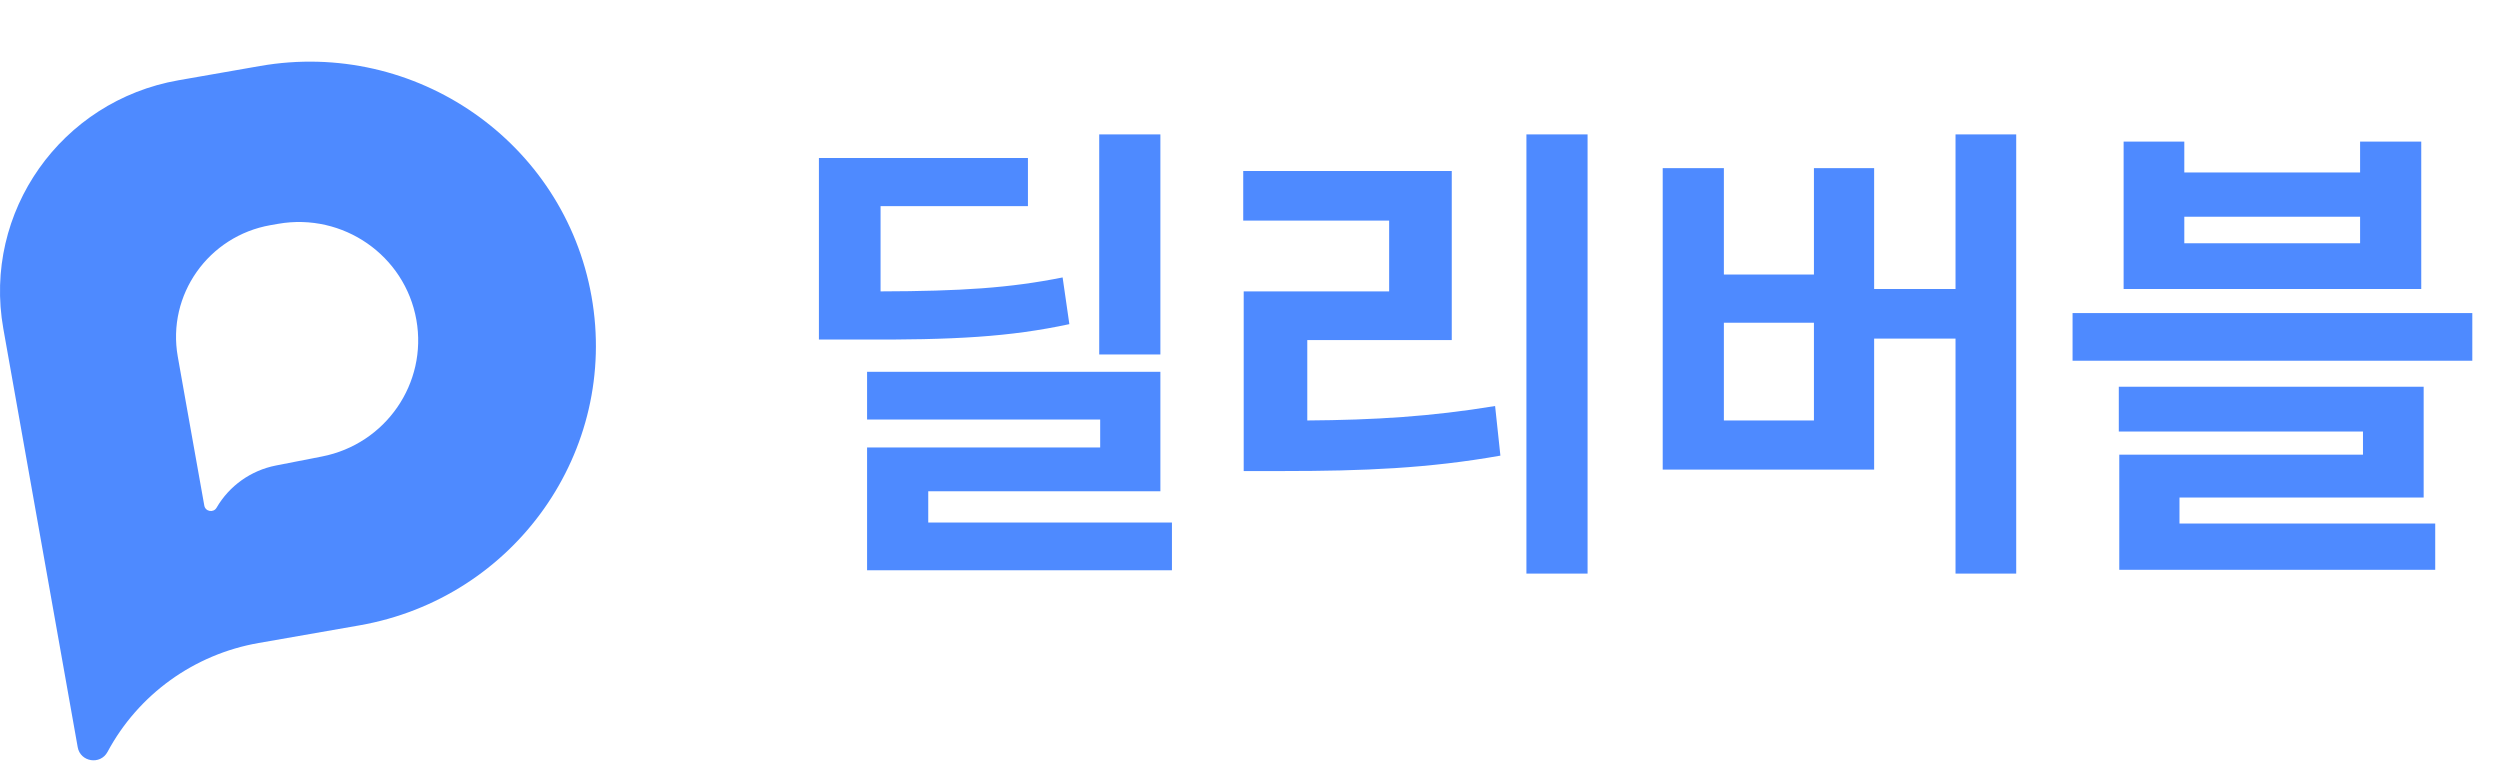 <svg width="194" height="60" viewBox="0 0 194 60" fill="none" xmlns="http://www.w3.org/2000/svg">
<path fill-rule="evenodd" clip-rule="evenodd" d="M20.175 5.122C32.254 3.009 43.772 11.012 45.902 22.998C48.032 34.985 39.967 46.415 27.888 48.529L20.062 49.898C15.054 50.774 10.731 53.891 8.344 58.347C7.791 59.38 6.234 59.135 6.03 57.983L0.257 25.499C-1.35 16.451 4.738 7.823 13.855 6.228L20.175 5.122ZM21.588 17.368C26.622 16.487 31.423 19.823 32.31 24.818C33.185 29.743 29.93 34.457 24.986 35.424L21.414 36.123C19.473 36.503 17.792 37.698 16.805 39.4C16.566 39.812 15.938 39.703 15.854 39.234L14.426 31.228C14.21 30.013 14.001 28.834 13.795 27.67C12.947 22.882 16.171 18.316 20.996 17.471L21.588 17.368Z" fill="#4E8AFF"/>
<path d="M90.046 10.429H85.299V27.508H90.046V10.429ZM63.548 26.35H66.501C74.125 26.387 78.348 26.144 82.982 25.154L82.459 21.529C78.348 22.351 74.592 22.594 68.332 22.612V15.997H79.768V12.26H63.548V26.35ZM67.285 44.252H90.943V40.551H72.032V38.122H90.046V28.854H67.285V32.554H85.374V34.721H67.285V44.252ZM123.196 10.429H118.45V44.513H123.196V10.429ZM96.474 17.119H107.798V22.612H96.511V36.553H99.576C105.78 36.553 110.844 36.347 116.431 35.357L116.02 31.507C111.031 32.329 106.64 32.591 101.445 32.628V26.387H112.657V13.269H96.474V17.119ZM156.458 10.429H151.749V22.425H145.433V13.045H140.761V21.304H133.773V13.045H129.026V36.441H145.433V26.275H151.749V44.513H156.458V10.429ZM133.773 32.628V25.042H140.761V32.628H133.773ZM169.502 10.989H164.793V22.425H187.889V10.989H183.143V13.381H169.502V10.989ZM160.831 27.994H191.851V24.294H160.831V27.994ZM164.419 33.488H183.367V35.282H164.456V44.214H188.973V40.626H169.128V38.608H188.076V30.012H164.419V33.488ZM169.502 18.875V16.82H183.143V18.875H169.502Z" fill="#4E8AFF"/>
</svg>
